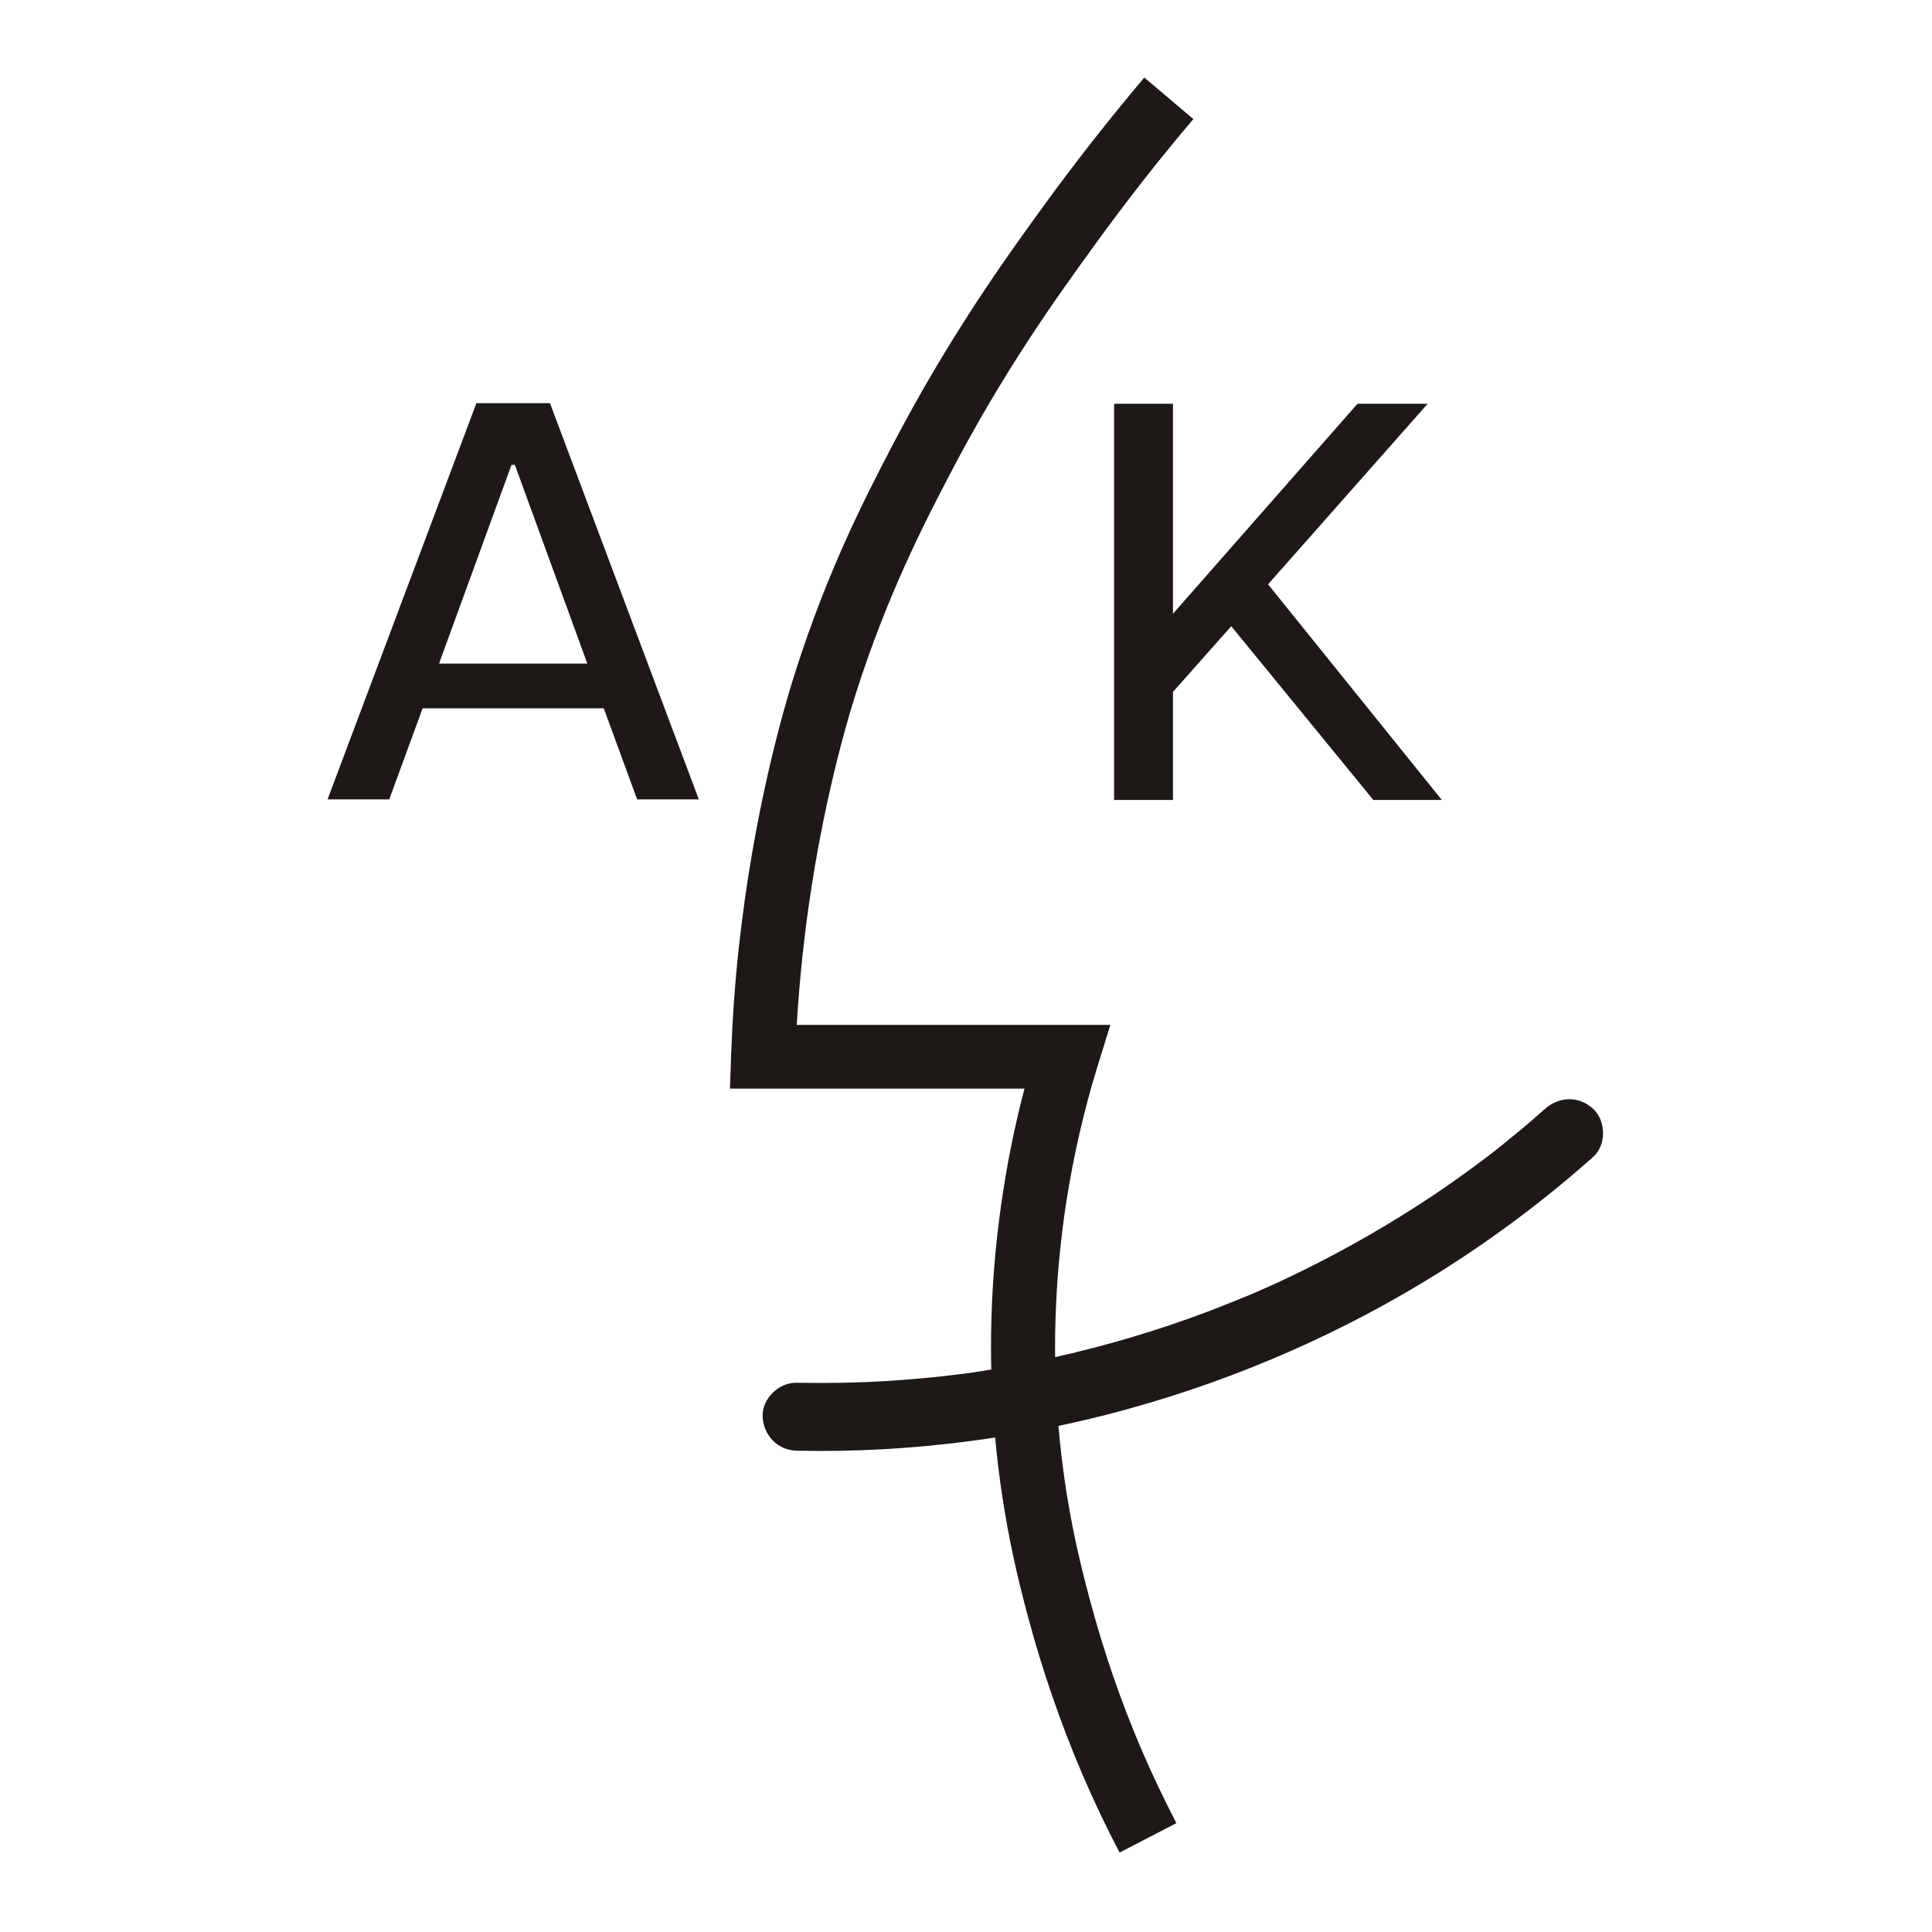 <?xml version="1.0" encoding="utf-8"?>
<svg version="1.1" xmlns="http://www.w3.org/2000/svg" xmlns:xlink="http://www.w3.org/1999/xlink" x="0px" y="0px"
	 viewBox="0 0 1024 1024" style="enable-background:new 0 0 1024 1024;" xml:space="preserve">
<style type="text/css">
	.st0{fill:#1c1917;}@media (prefers-color-scheme:dark){.st0{fill:#f5f5f4;}}
</style>
<path class="st0" d="M593.4,981.9c-7-13.4-13.6-27.2-19.6-41.2c-11.5-26.9-21.2-54.9-28.8-83.3c-4.9-18.3-15-56.4-18.5-107.2
	c-2.7-39.2-1-79.2,5.2-118.8c2.8-18.3,6.6-36.5,11.3-54.4H386.9l0.6-17.6c0.7-19,2-38.3,4.1-57.2c7.7-70.9,23.3-125.3,29.7-145.3
	C438.7,302,459,263,472.4,237.2c30.4-58.5,61-100.8,79.3-126.1c17.4-24,35.8-47.5,54.8-70l26,22c-18.5,21.8-36.4,44.7-53.2,68
	c-18.9,26.1-47.5,65.6-76.7,121.9c-12.9,24.8-32.3,62.3-48.9,114.3c-6.1,19.1-21,70.8-28.3,138.7c-1.3,12.3-2.4,24.8-3.1,37.2h166.2
	l-6.8,22c-7.2,23.3-12.7,47.4-16.5,71.6c-5.7,37.1-7.4,74.5-4.8,111.2c3.3,47.6,12.5,82.2,17.5,100.8c7.2,26.9,16.3,53.3,27.2,78.7
	c5.6,13.1,11.9,26.2,18.4,38.8L593.4,981.9z"/>
<path class="st0" d="M252.5,213.7h39l78.9,210h-32.7L320,375.4h-96l-17.7,48.3h-32.7L252.5,213.7z M311.3,351.7l-38.4-105.3h-1.8
	l-38.4,105.3H311.3z"/>
<path class="st0" d="M590.5,214h31.2v111.3L719.5,214h37.2l-84.6,95.7L764.2,424h-36.3l-75.3-92.1l-30.9,34.8V424h-31.2V214z"/>
<path class="st0" d="M422.3,768.9c59.6,1.3,119.6-6.5,177-22.5c57.4-16,112.7-40.2,163.2-71.8c28.9-18.1,56.4-38.7,81.9-61.4
	c7.1-6.3,6.9-19.1,0-25.5c-7.5-6.9-17.9-6.7-25.5,0c-5.4,4.8-10.8,9.5-16.4,14c-2.6,2.1-5.1,4.2-7.7,6.3c-1.5,1.2-3,2.4-4.6,3.6
	c-1.6,1.3,0.1-0.1,0.4-0.3c-0.9,0.7-1.8,1.3-2.6,2c-11.5,8.7-23.2,17-35.3,24.8c-23.9,15.5-48.9,29.3-74.7,41.3
	c-3.3,1.5-6.5,3-9.8,4.4c-1.5,0.7-3,1.3-4.6,2c-0.8,0.3-1.5,0.7-2.3,1c-2.6,1.1,2.4-1-0.3,0.1c-6.7,2.7-13.3,5.4-20.1,8
	c-13.5,5.1-27.1,9.7-40.9,13.8c-27.6,8.2-55.7,14.5-84.2,18.7c-1.9,0.3-3.8,0.6-5.7,0.8c3.4-0.5-1.5,0.2-2.6,0.3
	c-4.1,0.5-8.2,1-12.4,1.4c-8,0.8-16,1.5-24,2c-16.3,1-32.6,1.3-48.9,1c-9.4-0.2-18.4,8.4-18,18C404.7,760.8,412.2,768.7,422.3,768.9
	L422.3,768.9z"/>
</svg>
